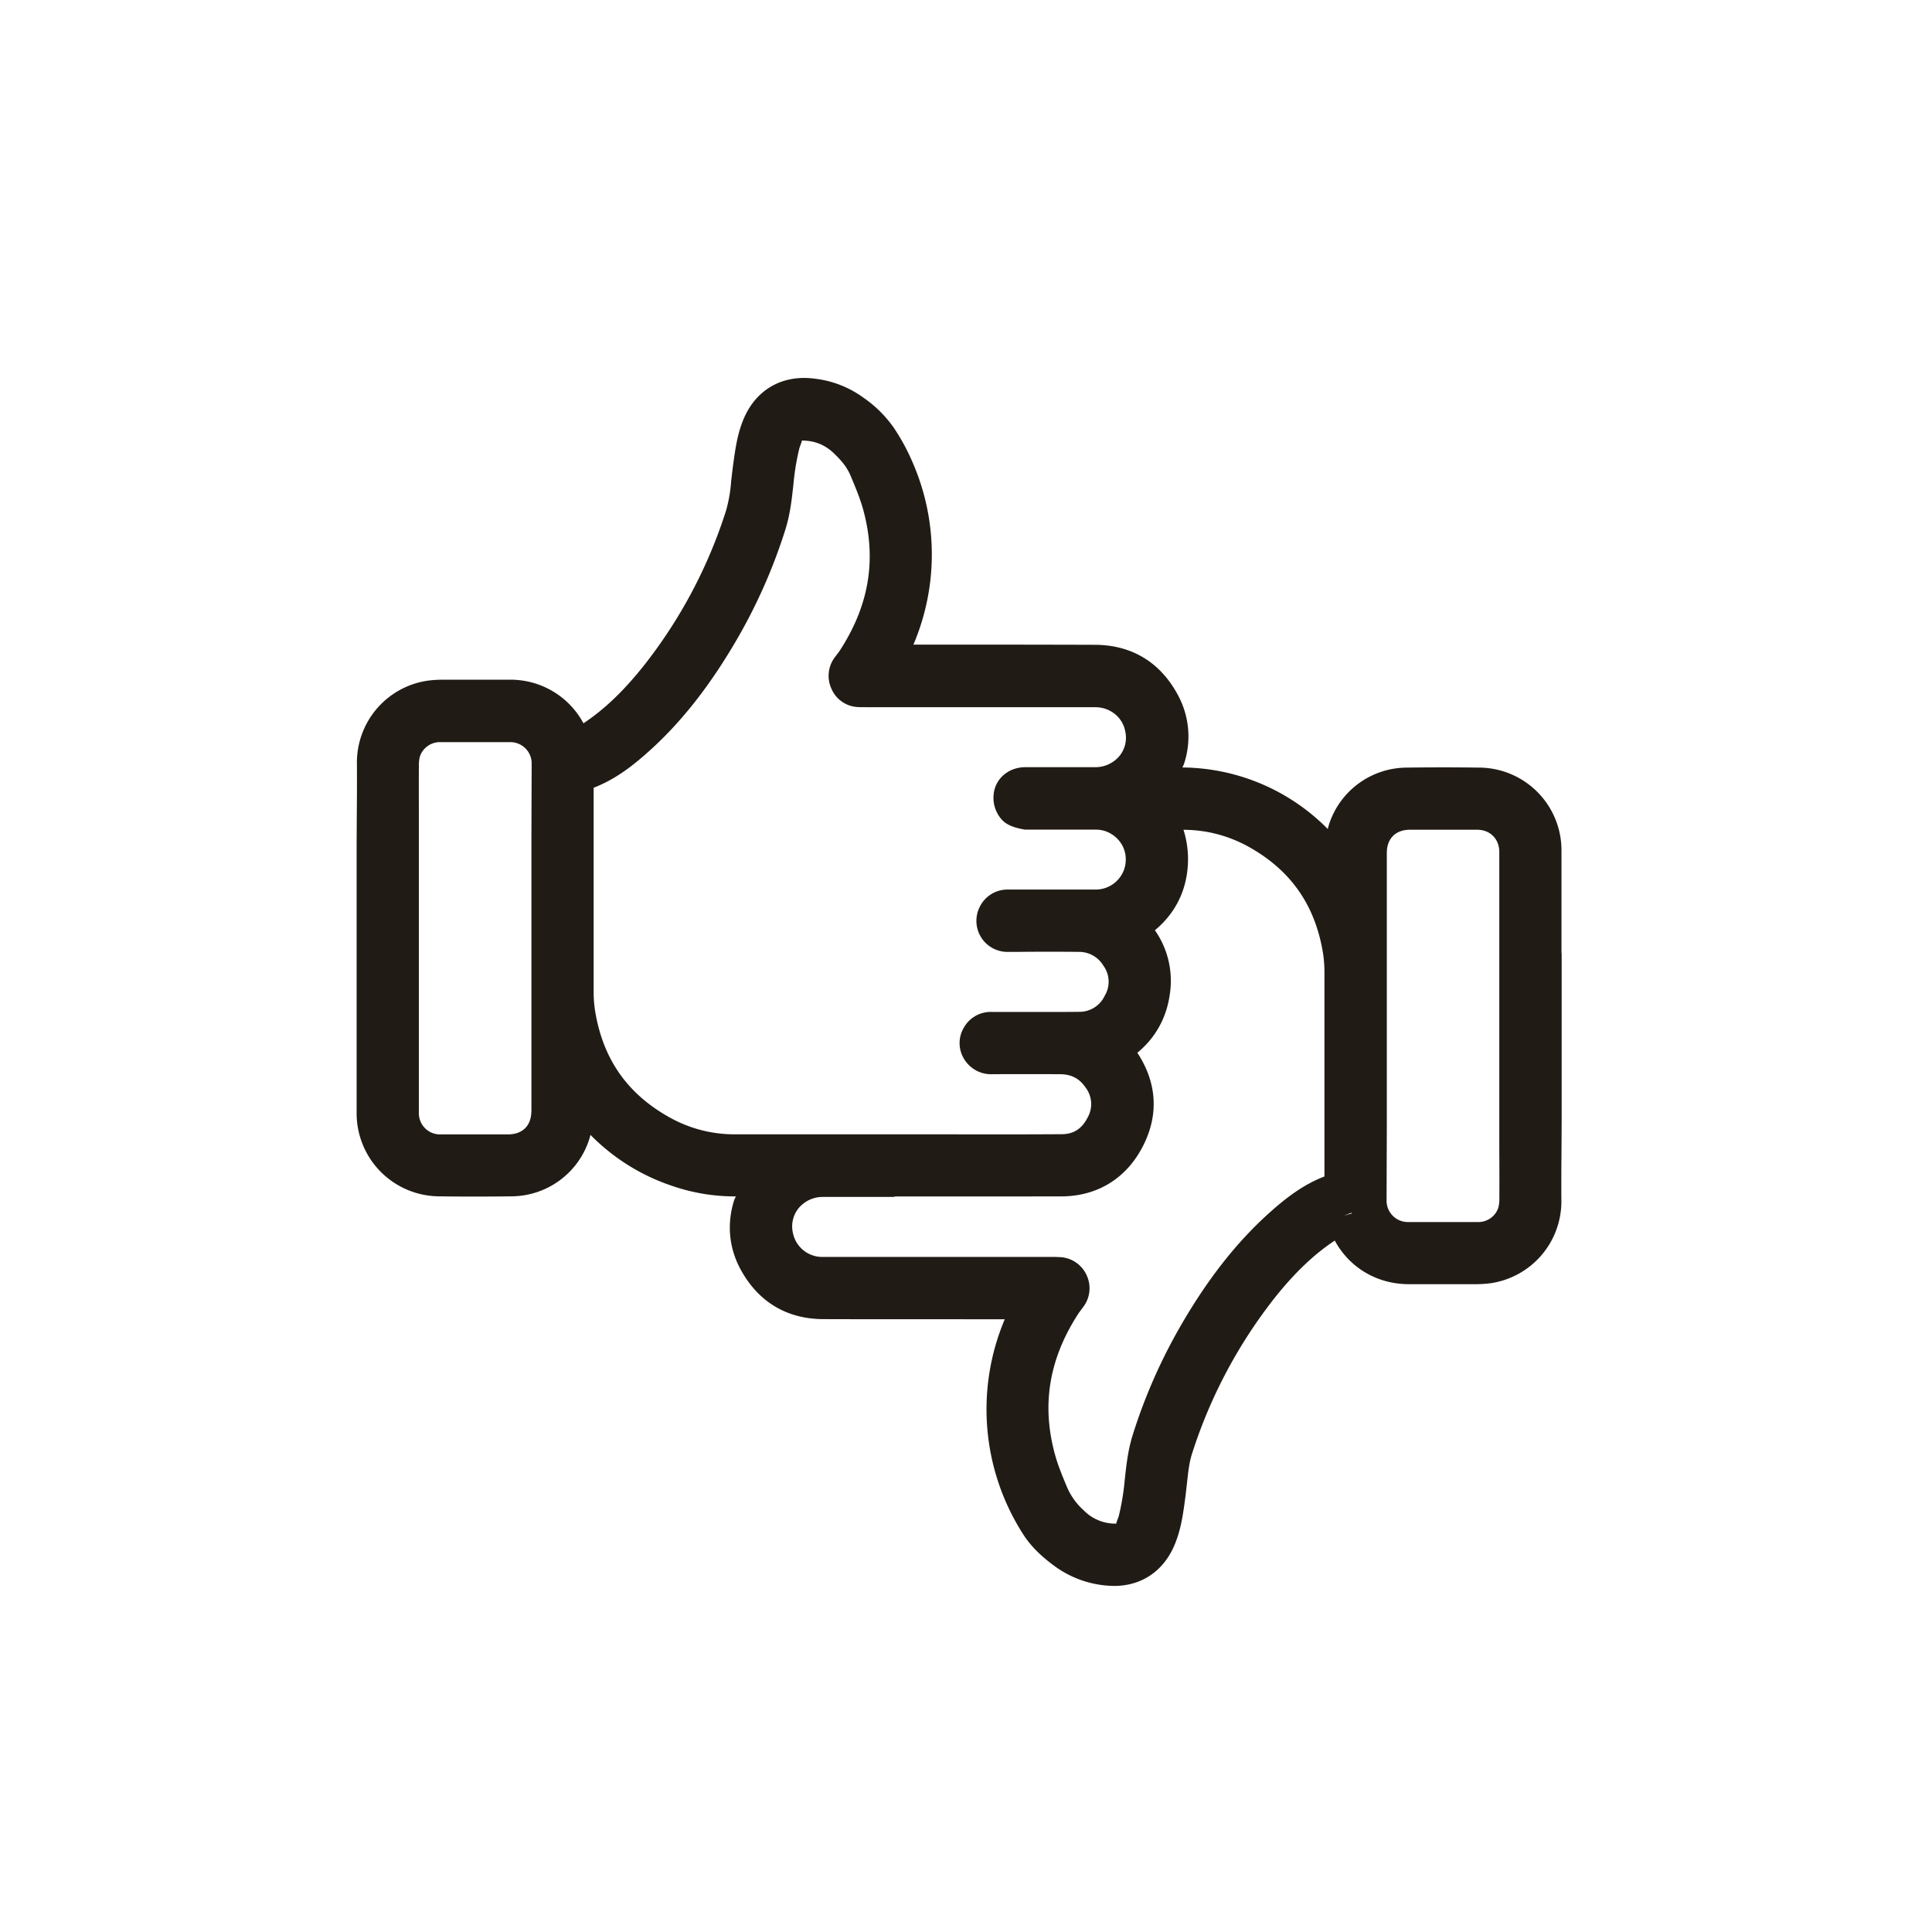 <svg xmlns="http://www.w3.org/2000/svg" data-name="Layer 1" version="1.1" viewBox="0 0 32 32"><path fill="#211b15" stroke-width="0" d="M25.863 15.789v-1.694a1.37 1.37 0 0 0-1.359-1.381 44 44 0 0 0-1.21 0 1.36 1.36 0 0 0-1.281.94q-.013.04-.021.077a3.42 3.42 0 0 0-2.391-1.019h-.016c.009-.025.022-.046.03-.072a1.44 1.44 0 0 0-.105-1.128c-.29-.542-.765-.83-1.374-.832q-1.238-.004-2.479-.003h-.528a3.81 3.81 0 0 0 0-2.987 3.5 3.5 0 0 0-.324-.604 2 2 0 0 0-.509-.503 1.7 1.7 0 0 0-.793-.31c-.54-.075-.984.177-1.19.675-.104.251-.137.504-.179.819l-.024.204a2.4 2.4 0 0 1-.083.482 8.1 8.1 0 0 1-1.384 2.598c-.328.408-.641.705-.979.929a1.37 1.37 0 0 0-1.222-.722H7.346a2 2 0 0 0-.263.016 1.37 1.37 0 0 0-1.171 1.389q.002.39-.002.779l-.003.525v4.466a1.375 1.375 0 0 0 1.361 1.382q.285.004.572.004.318 0 .638-.004a1.36 1.36 0 0 0 1.28-.94q.012-.039.022-.078a3.4 3.4 0 0 0 1.35.844c.335.116.685.175 1.041.175h.016c-.009.026-.022.046-.03.072-.119.388-.083.777.105 1.129.291.542.766.83 1.374.832.794.003 1.589 0 2.385.002h.621a3.832 3.832 0 0 0 .324 3.591c.154.228.353.389.509.503a1.7 1.7 0 0 0 .979.323c.455 0 .823-.248 1.004-.688.105-.253.139-.507.18-.819l.023-.204c.019-.173.036-.336.084-.483a8.2 8.2 0 0 1 1.384-2.598c.328-.408.641-.705.979-.928.241.445.696.721 1.223.722h1.095q.13.001.264-.016a1.37 1.37 0 0 0 1.171-1.39q-.002-.381.002-.762l.003-.542v-2.774ZM8.801 18.402c0 .242-.145.387-.388.387H7.305a.35.35 0 0 1-.367-.366v-4.958q-.002-.398 0-.795c0-.079.013-.128.022-.155a.35.35 0 0 1 .333-.223h1.16c.194 0 .353.158.353.351l-.004 1.227v4.533Zm4.208-9.634c.082-.26.109-.52.142-.838q.027-.247.086-.493c.011-.05.044-.112.044-.14.214 0 .39.072.54.22.119.117.207.217.271.371.077.184.155.368.207.56.224.823.095 1.588-.396 2.338l-.069.092a.51.51 0 0 0-.063.529.5.5 0 0 0 .438.304c.041.004.081 0 .148.003h3.788c.244 0 .451.169.493.401a.48.48 0 0 1-.099.41.52.52 0 0 1-.395.182h-1.166c-.281.003-.5.196-.521.46a.54.54 0 0 0 .139.412c.098.105.255.14.379.162h1.167q.148-.001.268.074c.193.12.278.34.217.561a.5.5 0 0 1-.475.358h-1.45a.51.51 0 0 0-.476.29.514.514 0 0 0 .484.742h.165q.493-.005.986 0a.47.47 0 0 1 .415.229.45.45 0 0 1 .021.499.46.46 0 0 1-.425.265c-.33.004-.658.002-.989.002h-.452a.51.51 0 0 0-.469.264.5.5 0 0 0 .016.53.52.52 0 0 0 .462.237q.559-.002 1.119 0c.186.002.32.071.42.219a.45.45 0 0 1 .033.503c-.095.184-.231.271-.427.272q-.91.005-1.816.002h-3.611a2.2 2.2 0 0 1-1.069-.281c-.703-.392-1.106-.972-1.234-1.774a2 2 0 0 1-.022-.315v-3.371c.356-.136.644-.363.882-.574.554-.489 1.043-1.11 1.498-1.896a9 9 0 0 0 .796-1.808Zm8.928 10.718c-.356.136-.644.364-.882.575-.555.491-1.045 1.111-1.498 1.896a9 9 0 0 0-.795 1.808c-.083.264-.11.527-.142.838a4 4 0 0 1-.086.493c-.011.049-.045.113-.044.14a.73.73 0 0 1-.54-.22 1.1 1.1 0 0 1-.271-.371c-.077-.184-.155-.368-.207-.56-.224-.822-.095-1.587.396-2.338l.068-.092a.51.51 0 0 0 .063-.531.51.51 0 0 0-.438-.302l-.079-.003h-3.858a.496.496 0 0 1-.492-.403.48.48 0 0 1 .099-.409.52.52 0 0 1 .395-.182h1.166c.015 0 .027-.006.042-.008q1.373.001 2.745-.001c.6-.002 1.081-.3 1.354-.837.263-.516.23-1.048-.095-1.542.297-.245.48-.571.536-.958a1.46 1.46 0 0 0-.245-1.071c.326-.271.513-.631.544-1.058a1.6 1.6 0 0 0-.071-.606h.01c.378.003.738.098 1.069.281.703.392 1.106.972 1.234 1.774q.023.156.022.314v3.371Zm.321.649.129-.049.002.013zm2.554-.117a.35.35 0 0 1-.333.223h-1.16a.353.353 0 0 1-.353-.351l.004-1.227V14.13c0-.242.145-.387.386-.387h1.109c.216 0 .367.151.368.367v4.92q.003.416.001.832a.5.5 0 0 1-.022.155Z"/></svg>
